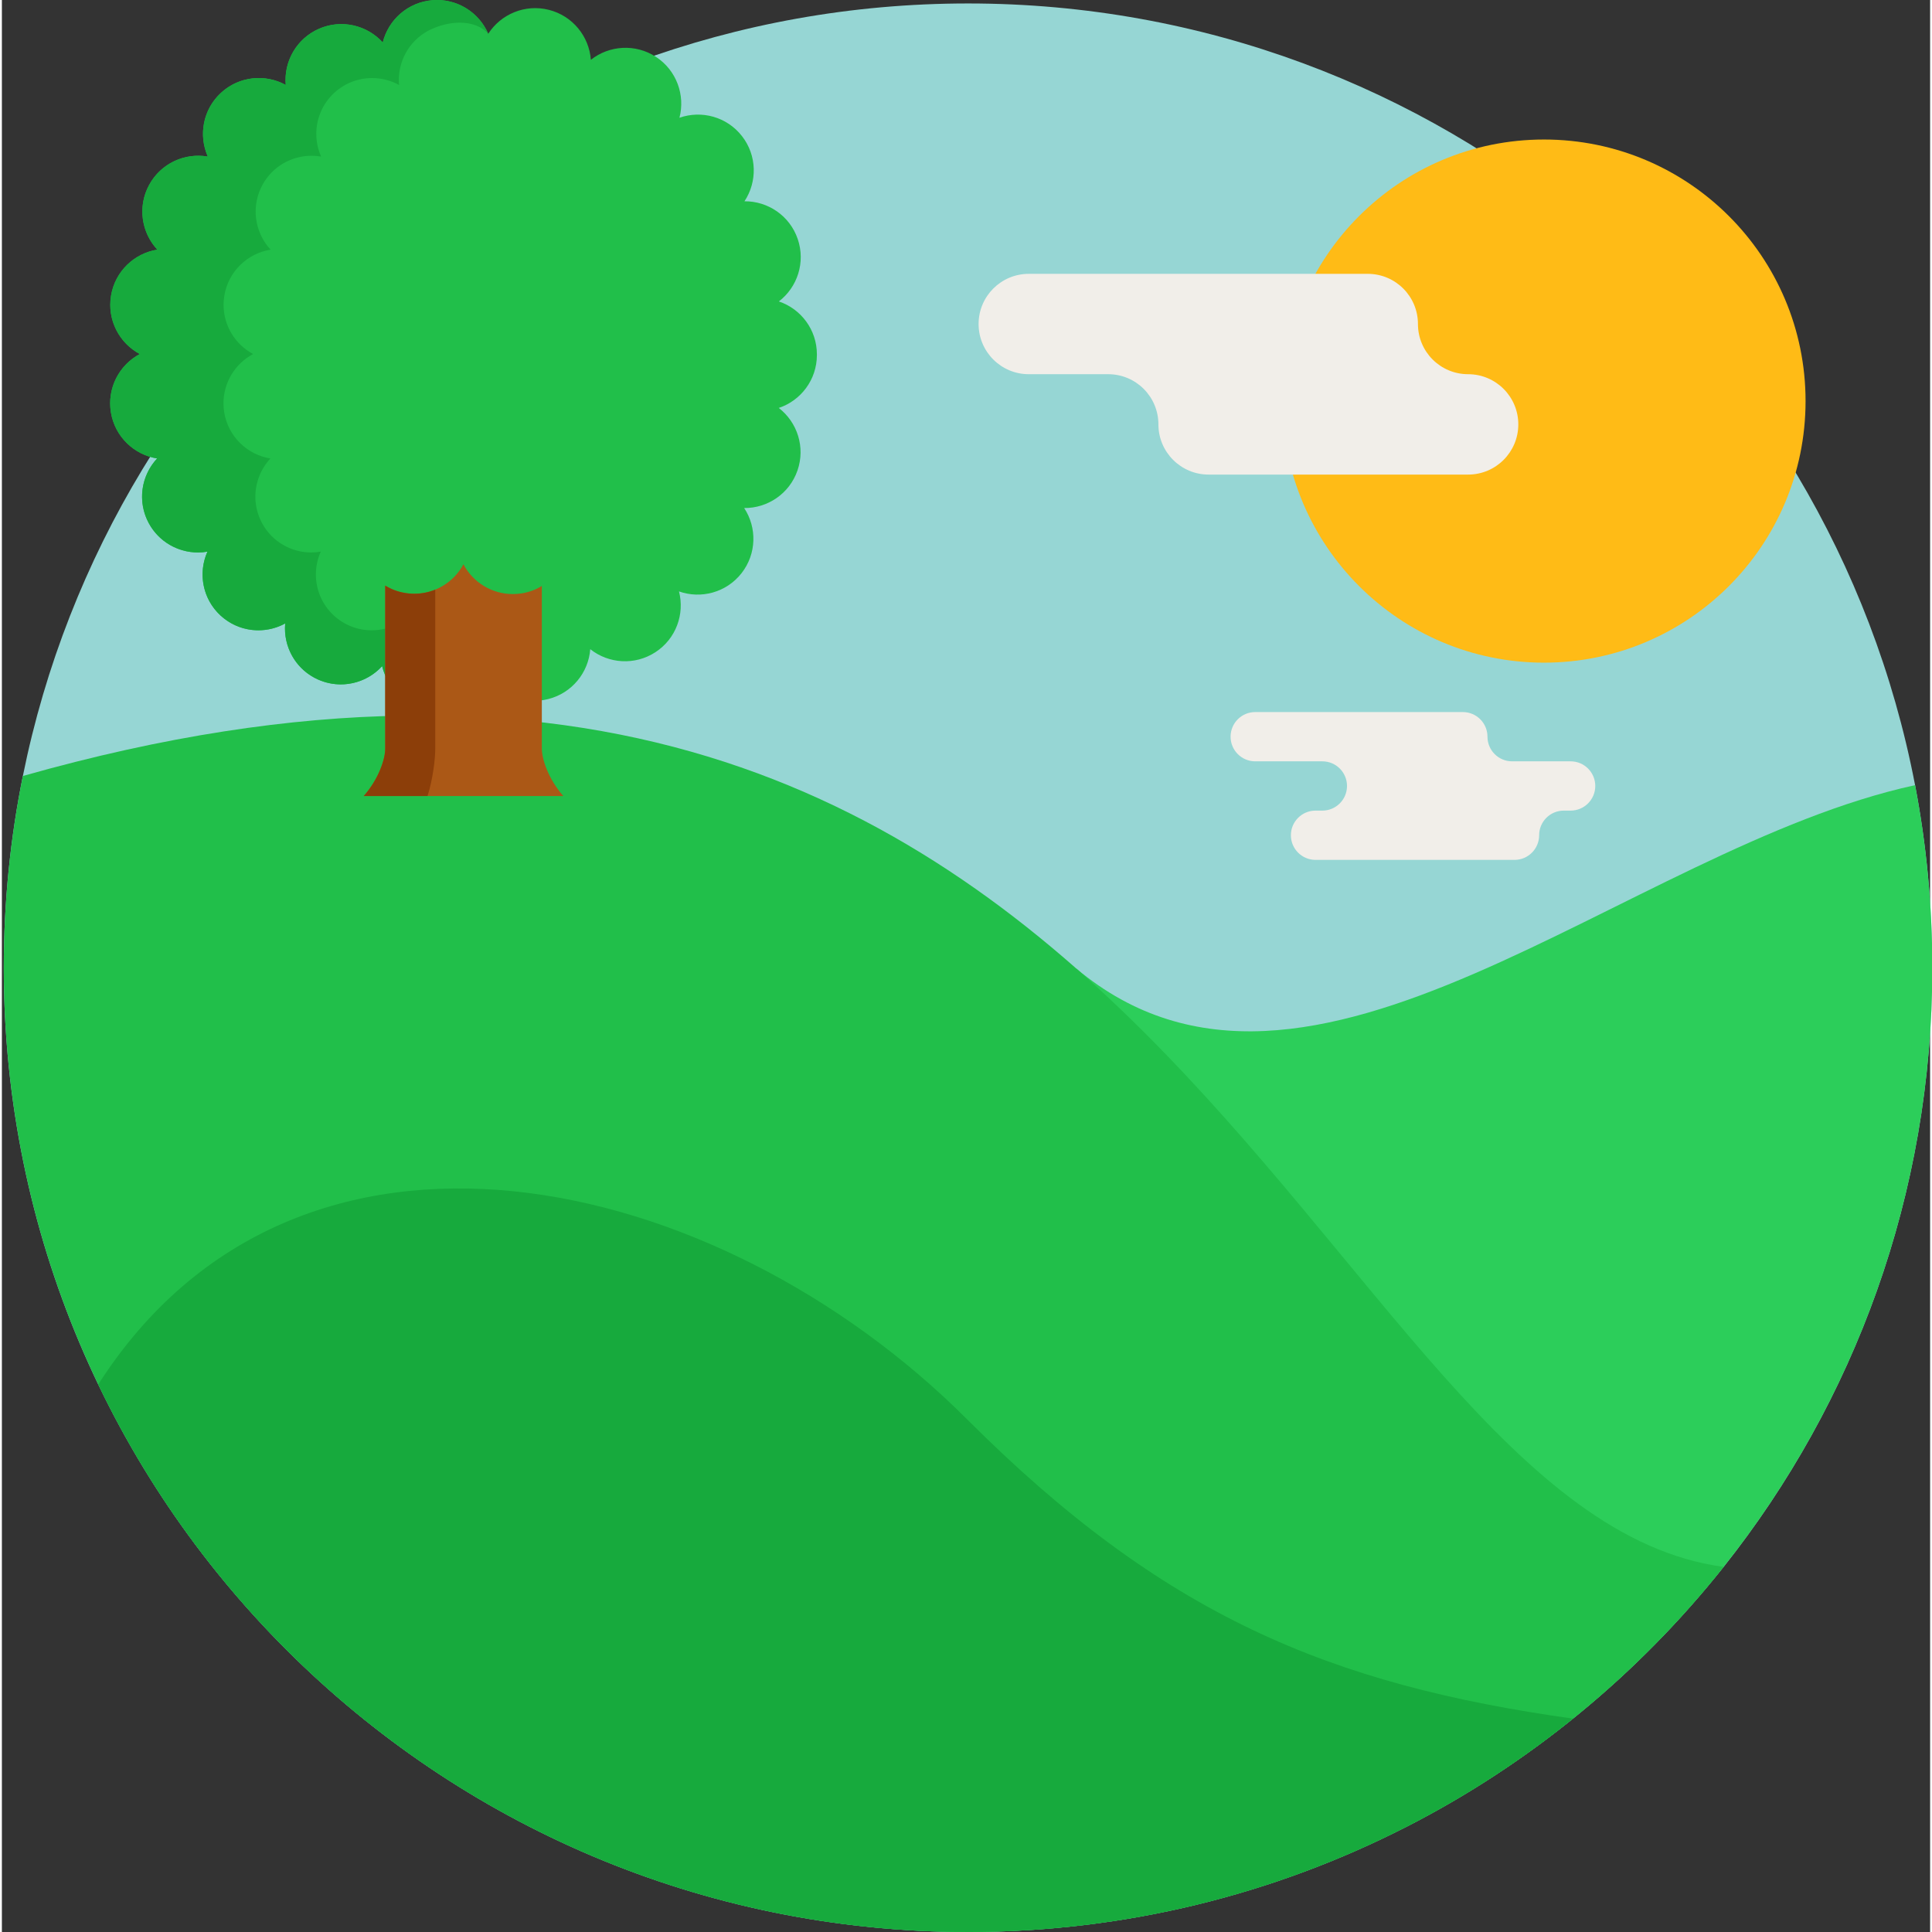 <svg height="512pt" viewBox="0 0 511 512" width="512pt" xmlns="http://www.w3.org/2000/svg"><rect x="0" y="0" width="511" height="512" fill="#333333" stroke="none"/><path d="m511.582 256.457c0 60.008-20.684 115.184-55.301 158.781-22.688 28.57-51.379 52.184-84.141 68.922-34.836 17.805-74.297 27.84-116.098 27.84-141.133 0-255.543-114.41-255.543-255.543 0-17.395 1.742-34.398 5.059-50.812 23.562-116.789 126.75-204.727 250.484-204.727 124.586 0 228.348 89.156 250.973 207.156 2.992 15.664 4.566 31.844 4.566 48.383zm0 0" fill="#96d6d4"/><path d="m511.582 256.457c0 60.008-20.684 115.184-55.301 158.781-22.688 28.57-51.379 52.184-84.141 68.922h-112.305l24.898-227.48c61.707 51.629 145.555-31.898 222.281-48.605 2.992 15.664 4.566 31.844 4.566 48.383zm0 0" fill="#2cce5a"/><path d="m456.281 415.238c-11.777 14.832-25.168 28.328-39.918 40.219-43.836 35.371-99.609 56.543-160.32 56.543-101.582 0-189.312-59.266-230.512-145.105-16.039-33.43-25.031-70.883-25.031-110.438 0-17.395 1.742-34.398 5.059-50.812 299.715-84.957 341.07 194.836 450.723 209.594zm0 0" fill="#21bf4a"/><path d="m416.363 455.457c-43.836 35.371-99.609 56.543-160.32 56.543-101.582 0-189.312-59.266-230.512-145.105 52.848-82.543 163.961-57.055 230.227 9.211 51.988 51.984 96.023 70.297 160.605 79.352zm0 0" fill="#17aa3d"/><path d="m477.992 106.293c0 38.281-31.035 69.32-69.32 69.32s-69.32-31.039-69.32-69.32c0-38.285 31.035-69.32 69.32-69.32s69.32 31.035 69.32 69.32zm0 0" fill="#ffbb16"/><path d="m113.902 187.754c-6.5-.543-11.672-5.219-13.141-11.227-4.16 4.582-10.938 6.215-16.914 3.582-5.969-2.633-9.332-8.734-8.762-14.891-5.422 2.973-12.352 2.316-17.141-2.105-4.793-4.426-5.996-11.285-3.465-16.926-6.09 1.066-12.445-1.797-15.547-7.535-3.109-5.746-2.02-12.637 2.215-17.152-6.113-.98-11.195-5.758-12.254-12.207-1.059-6.43 2.207-12.578 7.664-15.469-5.453-2.902-8.703-9.055-7.629-15.484 1.074-6.445 6.156-11.215 12.27-12.184-4.223-4.523-5.293-11.41-2.176-17.148 3.113-5.734 9.465-8.582 15.555-7.512-2.52-5.645-1.305-12.496 3.496-16.906 4.805-4.422 11.738-5.059 17.156-2.07-.562-6.168 2.812-12.262 8.789-14.887 5.98-2.621 12.758-.969 16.914 3.625 1.477-6.008 6.656-10.68 13.164-11.207 6.496-.527 12.352 3.227 14.789 8.902 3.344-5.203 9.75-7.941 16.07-6.344 6.332 1.602 10.668 7.062 11.129 13.238 4.855-3.832 11.805-4.336 17.27-.762 5.453 3.574 7.77 10.141 6.207 16.121 5.832-2.051 12.562-.277 16.566 4.863 4.016 5.148 4.082 12.117.66 17.273 6.191-.055 11.996 3.812 14.113 9.988 2.121 6.184-.086 12.797-5.004 16.555 5.863 1.965 10.086 7.5 10.086 14.023v.086.121c-.016 6.52-4.246 12.047-10.105 13.996 4.906 3.77 7.094 10.391 4.965 16.559-2.133 6.176-7.945 10.027-14.133 9.965 3.41 5.156 3.324 12.125-.695 17.266-4.016 5.137-10.758 6.895-16.578 4.832 1.551 5.984-.777 12.547-6.242 16.105-5.473 3.566-12.422 3.051-17.273-.797-.469 6.172-4.816 11.633-11.152 13.223-6.328 1.582-12.73-1.168-16.059-6.379-2.289 5.305-7.574 8.922-13.559 8.922-.418-.004-.832-.02-1.25-.055zm0 0" fill="#21bf4a"/><path d="m114.043 7.629c2.512-1.098 5.02-1.625 7.297-1.625 3.152 0 5.875 1.02 7.551 2.945-2.285-5.316-7.574-8.949-13.578-8.949-.402 0-.809.02-1.215.051-3.25.262-6.176 1.562-8.465 3.551-2.293 1.984-3.957 4.652-4.699 7.656-2.812-3.113-6.828-4.875-10.988-4.875-1.977 0-3.992.402-5.926 1.246-5.539 2.438-8.852 7.855-8.852 13.551 0 .441.023.891.062 1.336-2.211-1.219-4.68-1.832-7.145-1.832-3.578 0-7.168 1.285-10.008 3.902-3.172 2.914-4.781 6.895-4.781 10.887 0 2.051.426 4.105 1.281 6.023-.852-.148-1.699-.223-2.551-.223-5.246 0-10.32 2.797-13 7.73-1.223 2.246-1.801 4.664-1.801 7.047 0 3.719 1.402 7.348 3.973 10.102-3.055.488-5.855 1.922-8.023 4.039-2.168 2.121-3.711 4.926-4.25 8.148-.133.82-.203 1.637-.203 2.449 0 5.5 3.078 10.504 7.836 13.031-4.766 2.527-7.863 7.539-7.863 13.055 0 .797.066 1.602.199 2.414.531 3.227 2.066 6.031 4.234 8.156 2.164 2.121 4.961 3.562 8.02 4.051-2.586 2.762-3.996 6.402-3.996 10.129 0 2.375.57 4.789 1.781 7.023 2.672 4.945 7.766 7.758 13.02 7.758.84 0 1.688-.07 2.527-.219-.859 1.922-1.293 3.992-1.293 6.051 0 3.984 1.602 7.957 4.758 10.871 2.844 2.625 6.438 3.922 10.027 3.922 2.457 0 4.91-.609 7.113-1.816-.039.453-.062.906-.062 1.352 0 5.684 3.293 11.105 8.828 13.543 1.938.852 3.969 1.258 5.961 1.258 4.137 0 8.141-1.746 10.953-4.84 1.465 6.008 6.637 10.684 13.141 11.227.418.035.836.051 1.246.051 2.996 0 5.809-.906 8.168-2.473.82-.551 1.59-1.18 2.289-1.879-1.148.316-2.359.465-3.598.465-2.668 0-5.484-.684-8.137-1.852-5.531-2.441-8.828-9.539-8.828-15.465 0-.469.023-.934.066-1.383-2.207 1.207-4.66 1.816-7.117 1.816-3.586 0-7.184-1.297-10.023-3.922-3.16-2.914-4.758-6.887-4.758-10.871 0-2.059.43-4.129 1.293-6.055-.844.148-1.691.223-2.531.223-5.254 0-10.344-2.816-13.016-7.758-1.211-2.234-1.785-4.648-1.785-7.023 0-3.727 1.414-7.371 3.996-10.129-3.059-.488-5.855-1.93-8.016-4.055-2.172-2.121-3.707-4.93-4.234-8.152-.137-.812-.199-1.617-.199-2.418 0-5.512 3.094-10.527 7.863-13.051-4.758-2.531-7.836-7.531-7.836-13.035 0-.809.066-1.625.203-2.449.535-3.219 2.078-6.027 4.246-8.145 2.168-2.121 4.969-3.551 8.023-4.039-2.57-2.75-3.969-6.383-3.969-10.098 0-2.387.578-4.809 1.797-7.055 2.68-4.934 7.758-7.727 13.004-7.727.848 0 1.699.07 2.547.219-.855-1.914-1.277-3.969-1.277-6.023 0-3.992 1.605-7.973 4.777-10.887 2.844-2.617 6.43-3.902 10.008-3.902 2.465 0 4.934.613 7.148 1.836-.043-.445-.059-.891-.059-1.336 0-5.691 3.301-11.117 8.844-13.555zm0 0" fill="#17aa3d"/><path d="m148.785 210.953h-52.891c4.016-4.559 5.695-9.859 5.695-12.551v-43.211c1.555.961 3.316 1.637 5.234 1.949.41.074.824.125 1.234.156.414.043.832.055 1.238.055 5.488 0 10.484-3.066 13.02-7.801 2.523 4.785 7.551 7.883 13.078 7.883.793 0 1.586-.062 2.387-.188 1.941-.312 3.734-.992 5.312-1.961v43.117c0 2.691 1.676 7.992 5.691 12.551zm0 0" fill="#ab5816"/><path d="m114.848 156.266v42.137c0 2.691-.605 7.992-2.047 12.551h-16.906c4.016-4.559 5.695-9.859 5.695-12.551v-43.211c1.555.961 3.316 1.637 5.234 1.949.418.074.824.125 1.234.156.414.043.832.055 1.238.055 1.941 0 3.828-.387 5.551-1.086zm0 0" fill="#8c3e09"/><g fill="#f1eee9"><path d="m393.695 195.23c0-3.605-2.922-6.527-6.531-6.527h-55.02c-3.605 0-6.527 2.922-6.527 6.527s2.922 6.531 6.527 6.531h17.797c3.605 0 6.531 2.922 6.531 6.527 0 3.605-2.926 6.531-6.531 6.531h-1.812c-3.605 0-6.531 2.922-6.531 6.527 0 3.605 2.926 6.531 6.531 6.531h52.73c3.605 0 6.531-2.926 6.531-6.531 0-3.605 2.922-6.527 6.527-6.527h1.816c3.605 0 6.531-2.926 6.531-6.531 0-3.605-2.926-6.527-6.531-6.527h-15.508c-3.609 0-6.531-2.926-6.531-6.531zm0 0"/><path d="m375.27 85.871c0-7.348-5.953-13.301-13.301-13.301h-89.832c-7.348 0-13.301 5.953-13.301 13.301 0 7.344 5.953 13.297 13.301 13.297h21.055c7.344 0 13.297 5.957 13.297 13.301s5.957 13.301 13.301 13.301h68.777c7.348 0 13.301-5.957 13.301-13.301s-5.953-13.301-13.301-13.301c-7.344 0-13.297-5.953-13.297-13.297zm0 0"/></g></svg>